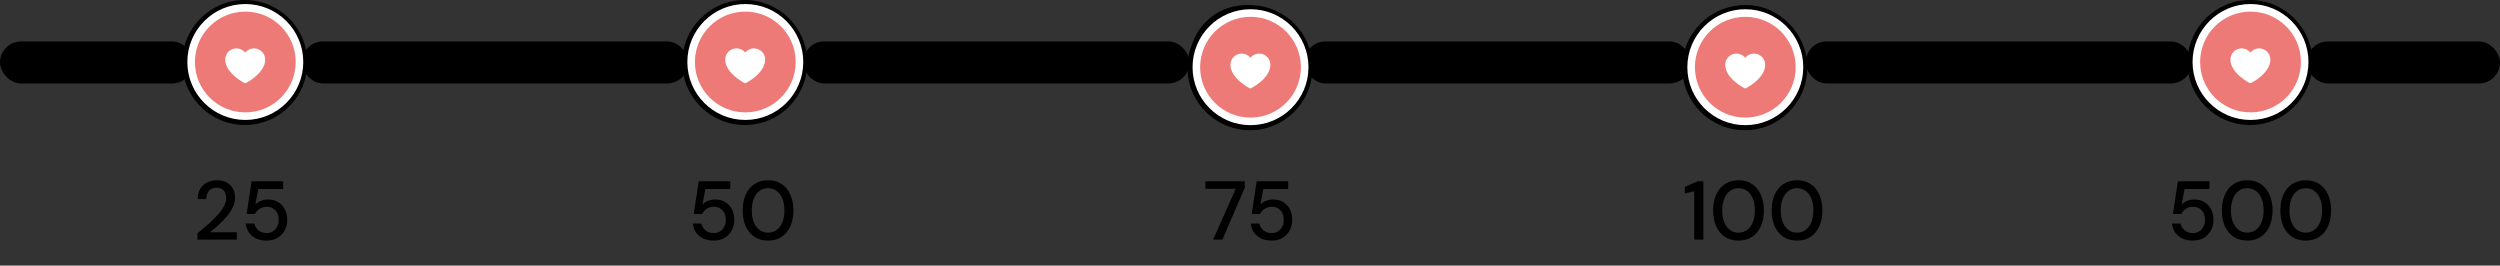 <svg width="480" height="51" viewBox="0 0 480 51" fill="none" xmlns="http://www.w3.org/2000/svg">
<rect x="0" y="0" width="480" height="51" fill="#333333" stroke="none"/>
<path d="M37.912 46V44.784C38.637 44.208 39.331 43.627 39.992 43.04C40.653 42.453 41.24 41.877 41.752 41.312C42.275 40.736 42.685 40.176 42.984 39.632C43.283 39.077 43.432 38.544 43.432 38.032C43.432 37.691 43.373 37.371 43.256 37.072C43.139 36.763 42.947 36.517 42.68 36.336C42.413 36.144 42.056 36.048 41.608 36.048C40.936 36.048 40.429 36.261 40.088 36.688C39.757 37.115 39.597 37.627 39.608 38.224H37.96C37.971 37.435 38.136 36.773 38.456 36.24C38.787 35.707 39.224 35.301 39.768 35.024C40.323 34.747 40.947 34.608 41.64 34.608C42.696 34.608 43.539 34.907 44.168 35.504C44.808 36.091 45.128 36.912 45.128 37.968C45.128 38.597 44.973 39.221 44.664 39.84C44.365 40.459 43.971 41.056 43.48 41.632C43 42.197 42.483 42.731 41.928 43.232C41.373 43.733 40.845 44.187 40.344 44.592H45.464V46H37.912ZM51.196 46.192C50.407 46.192 49.724 46.053 49.148 45.776C48.572 45.488 48.114 45.099 47.772 44.608C47.442 44.107 47.239 43.541 47.164 42.912H48.828C48.935 43.445 49.202 43.888 49.628 44.24C50.055 44.581 50.583 44.752 51.212 44.752C51.682 44.752 52.087 44.64 52.428 44.416C52.77 44.181 53.036 43.872 53.228 43.488C53.42 43.104 53.516 42.672 53.516 42.192C53.516 41.435 53.303 40.832 52.876 40.384C52.45 39.925 51.911 39.696 51.26 39.696C50.706 39.696 50.231 39.829 49.836 40.096C49.442 40.352 49.154 40.677 48.972 41.072H47.356L48.316 34.8H54.364V36.288H49.596L49.02 39.28C49.266 39.003 49.602 38.773 50.028 38.592C50.466 38.4 50.956 38.304 51.5 38.304C52.258 38.304 52.908 38.48 53.452 38.832C53.996 39.173 54.412 39.637 54.7 40.224C54.999 40.811 55.148 41.461 55.148 42.176C55.148 42.923 54.988 43.6 54.668 44.208C54.348 44.816 53.89 45.301 53.292 45.664C52.706 46.016 52.007 46.192 51.196 46.192Z" fill="black"/>
<path d="M137.04 46.192C136.251 46.192 135.568 46.053 134.992 45.776C134.416 45.488 133.957 45.099 133.616 44.608C133.285 44.107 133.083 43.541 133.008 42.912H134.672C134.779 43.445 135.045 43.888 135.472 44.24C135.899 44.581 136.427 44.752 137.056 44.752C137.525 44.752 137.931 44.64 138.272 44.416C138.613 44.181 138.88 43.872 139.072 43.488C139.264 43.104 139.36 42.672 139.36 42.192C139.36 41.435 139.147 40.832 138.72 40.384C138.293 39.925 137.755 39.696 137.104 39.696C136.549 39.696 136.075 39.829 135.68 40.096C135.285 40.352 134.997 40.677 134.816 41.072H133.2L134.16 34.8H140.208V36.288H135.44L134.864 39.28C135.109 39.003 135.445 38.773 135.872 38.592C136.309 38.4 136.8 38.304 137.344 38.304C138.101 38.304 138.752 38.48 139.296 38.832C139.84 39.173 140.256 39.637 140.544 40.224C140.843 40.811 140.992 41.461 140.992 42.176C140.992 42.923 140.832 43.6 140.512 44.208C140.192 44.816 139.733 45.301 139.136 45.664C138.549 46.016 137.851 46.192 137.04 46.192ZM147.475 46.192C146.462 46.192 145.587 45.952 144.851 45.472C144.126 44.981 143.566 44.304 143.171 43.44C142.787 42.565 142.595 41.552 142.595 40.4C142.595 39.248 142.787 38.24 143.171 37.376C143.566 36.501 144.126 35.824 144.851 35.344C145.587 34.853 146.462 34.608 147.475 34.608C148.489 34.608 149.358 34.853 150.083 35.344C150.809 35.824 151.363 36.501 151.747 37.376C152.142 38.24 152.339 39.248 152.339 40.4C152.339 41.552 152.142 42.565 151.747 43.44C151.363 44.304 150.809 44.981 150.083 45.472C149.358 45.952 148.489 46.192 147.475 46.192ZM147.475 44.672C148.083 44.672 148.622 44.501 149.091 44.16C149.571 43.819 149.945 43.328 150.211 42.688C150.478 42.048 150.611 41.285 150.611 40.4C150.611 39.515 150.478 38.752 150.211 38.112C149.945 37.472 149.571 36.981 149.091 36.64C148.622 36.299 148.083 36.128 147.475 36.128C146.857 36.128 146.313 36.299 145.843 36.64C145.374 36.981 145.006 37.472 144.739 38.112C144.473 38.752 144.339 39.515 144.339 40.4C144.339 41.285 144.473 42.048 144.739 42.688C145.006 43.328 145.374 43.819 145.843 44.16C146.313 44.501 146.857 44.672 147.475 44.672Z" fill="black"/>
<path d="M232.92 46L237.256 36.256H231.432V34.8H239V36.032L234.696 46H232.92ZM244.165 46.192C243.376 46.192 242.693 46.053 242.117 45.776C241.541 45.488 241.082 45.099 240.741 44.608C240.41 44.107 240.208 43.541 240.133 42.912H241.797C241.904 43.445 242.17 43.888 242.597 44.24C243.024 44.581 243.552 44.752 244.181 44.752C244.65 44.752 245.056 44.64 245.397 44.416C245.738 44.181 246.005 43.872 246.197 43.488C246.389 43.104 246.485 42.672 246.485 42.192C246.485 41.435 246.272 40.832 245.845 40.384C245.418 39.925 244.88 39.696 244.229 39.696C243.674 39.696 243.2 39.829 242.805 40.096C242.41 40.352 242.122 40.677 241.941 41.072H240.325L241.285 34.8H247.333V36.288H242.565L241.989 39.28C242.234 39.003 242.57 38.773 242.997 38.592C243.434 38.4 243.925 38.304 244.469 38.304C245.226 38.304 245.877 38.48 246.421 38.832C246.965 39.173 247.381 39.637 247.669 40.224C247.968 40.811 248.117 41.461 248.117 42.176C248.117 42.923 247.957 43.6 247.637 44.208C247.317 44.816 246.858 45.301 246.261 45.664C245.674 46.016 244.976 46.192 244.165 46.192Z" fill="black"/>
<path d="M325.288 46V36.72L323.48 37.136V35.888L325.96 34.8H327.048V46H325.288ZM333.804 46.192C332.79 46.192 331.916 45.952 331.18 45.472C330.454 44.981 329.894 44.304 329.5 43.44C329.116 42.565 328.924 41.552 328.924 40.4C328.924 39.248 329.116 38.24 329.5 37.376C329.894 36.501 330.454 35.824 331.18 35.344C331.916 34.853 332.79 34.608 333.804 34.608C334.817 34.608 335.686 34.853 336.411 35.344C337.137 35.824 337.692 36.501 338.076 37.376C338.47 38.24 338.668 39.248 338.668 40.4C338.668 41.552 338.47 42.565 338.076 43.44C337.692 44.304 337.137 44.981 336.411 45.472C335.686 45.952 334.817 46.192 333.804 46.192ZM333.804 44.672C334.412 44.672 334.95 44.501 335.42 44.16C335.9 43.819 336.273 43.328 336.54 42.688C336.806 42.048 336.94 41.285 336.94 40.4C336.94 39.515 336.806 38.752 336.54 38.112C336.273 37.472 335.9 36.981 335.42 36.64C334.95 36.299 334.412 36.128 333.804 36.128C333.185 36.128 332.641 36.299 332.172 36.64C331.702 36.981 331.334 37.472 331.068 38.112C330.801 38.752 330.668 39.515 330.668 40.4C330.668 41.285 330.801 42.048 331.068 42.688C331.334 43.328 331.702 43.819 332.172 44.16C332.641 44.501 333.185 44.672 333.804 44.672ZM345.038 46.192C344.025 46.192 343.15 45.952 342.414 45.472C341.689 44.981 341.129 44.304 340.734 43.44C340.35 42.565 340.158 41.552 340.158 40.4C340.158 39.248 340.35 38.24 340.734 37.376C341.129 36.501 341.689 35.824 342.414 35.344C343.15 34.853 344.025 34.608 345.038 34.608C346.051 34.608 346.921 34.853 347.646 35.344C348.371 35.824 348.926 36.501 349.31 37.376C349.705 38.24 349.902 39.248 349.902 40.4C349.902 41.552 349.705 42.565 349.31 43.44C348.926 44.304 348.371 44.981 347.646 45.472C346.921 45.952 346.051 46.192 345.038 46.192ZM345.038 44.672C345.646 44.672 346.185 44.501 346.654 44.16C347.134 43.819 347.507 43.328 347.774 42.688C348.041 42.048 348.174 41.285 348.174 40.4C348.174 39.515 348.041 38.752 347.774 38.112C347.507 37.472 347.134 36.981 346.654 36.64C346.185 36.299 345.646 36.128 345.038 36.128C344.419 36.128 343.875 36.299 343.406 36.64C342.937 36.981 342.569 37.472 342.302 38.112C342.035 38.752 341.902 39.515 341.902 40.4C341.902 41.285 342.035 42.048 342.302 42.688C342.569 43.328 342.937 43.819 343.406 44.16C343.875 44.501 344.419 44.672 345.038 44.672Z" fill="black"/>
<path d="M421.04 46.192C420.251 46.192 419.568 46.053 418.992 45.776C418.416 45.488 417.957 45.099 417.616 44.608C417.285 44.107 417.083 43.541 417.008 42.912H418.672C418.779 43.445 419.045 43.888 419.472 44.24C419.899 44.581 420.427 44.752 421.056 44.752C421.525 44.752 421.931 44.64 422.272 44.416C422.613 44.181 422.88 43.872 423.072 43.488C423.264 43.104 423.36 42.672 423.36 42.192C423.36 41.435 423.147 40.832 422.72 40.384C422.293 39.925 421.755 39.696 421.104 39.696C420.549 39.696 420.075 39.829 419.68 40.096C419.285 40.352 418.997 40.677 418.816 41.072H417.2L418.16 34.8H424.208V36.288H419.44L418.864 39.28C419.109 39.003 419.445 38.773 419.872 38.592C420.309 38.4 420.8 38.304 421.344 38.304C422.101 38.304 422.752 38.48 423.296 38.832C423.84 39.173 424.256 39.637 424.544 40.224C424.843 40.811 424.992 41.461 424.992 42.176C424.992 42.923 424.832 43.6 424.512 44.208C424.192 44.816 423.733 45.301 423.136 45.664C422.549 46.016 421.851 46.192 421.04 46.192ZM431.475 46.192C430.462 46.192 429.587 45.952 428.851 45.472C428.126 44.981 427.566 44.304 427.171 43.44C426.787 42.565 426.595 41.552 426.595 40.4C426.595 39.248 426.787 38.24 427.171 37.376C427.566 36.501 428.126 35.824 428.851 35.344C429.587 34.853 430.462 34.608 431.475 34.608C432.489 34.608 433.358 34.853 434.083 35.344C434.809 35.824 435.363 36.501 435.747 37.376C436.142 38.24 436.339 39.248 436.339 40.4C436.339 41.552 436.142 42.565 435.747 43.44C435.363 44.304 434.809 44.981 434.083 45.472C433.358 45.952 432.489 46.192 431.475 46.192ZM431.475 44.672C432.083 44.672 432.622 44.501 433.091 44.16C433.571 43.819 433.945 43.328 434.211 42.688C434.478 42.048 434.611 41.285 434.611 40.4C434.611 39.515 434.478 38.752 434.211 38.112C433.945 37.472 433.571 36.981 433.091 36.64C432.622 36.299 432.083 36.128 431.475 36.128C430.857 36.128 430.313 36.299 429.843 36.64C429.374 36.981 429.006 37.472 428.739 38.112C428.473 38.752 428.339 39.515 428.339 40.4C428.339 41.285 428.473 42.048 428.739 42.688C429.006 43.328 429.374 43.819 429.843 44.16C430.313 44.501 430.857 44.672 431.475 44.672ZM442.71 46.192C441.696 46.192 440.822 45.952 440.086 45.472C439.36 44.981 438.8 44.304 438.406 43.44C438.022 42.565 437.83 41.552 437.83 40.4C437.83 39.248 438.022 38.24 438.406 37.376C438.8 36.501 439.36 35.824 440.086 35.344C440.822 34.853 441.696 34.608 442.71 34.608C443.723 34.608 444.592 34.853 445.318 35.344C446.043 35.824 446.598 36.501 446.982 37.376C447.376 38.24 447.574 39.248 447.574 40.4C447.574 41.552 447.376 42.565 446.982 43.44C446.598 44.304 446.043 44.981 445.318 45.472C444.592 45.952 443.723 46.192 442.71 46.192ZM442.71 44.672C443.318 44.672 443.856 44.501 444.326 44.16C444.806 43.819 445.179 43.328 445.446 42.688C445.712 42.048 445.846 41.285 445.846 40.4C445.846 39.515 445.712 38.752 445.446 38.112C445.179 37.472 444.806 36.981 444.326 36.64C443.856 36.299 443.318 36.128 442.71 36.128C442.091 36.128 441.547 36.299 441.078 36.64C440.608 36.981 440.24 37.472 439.974 38.112C439.707 38.752 439.574 39.515 439.574 40.4C439.574 41.285 439.707 42.048 439.974 42.688C440.24 43.328 440.608 43.819 441.078 44.16C441.547 44.501 442.091 44.672 442.71 44.672Z" fill="black"/>
<rect y="7.957" width="37.086" height="8.062" rx="4.031" fill="black"/>
<rect x="442.914" y="7.957" width="37.086" height="8.062" rx="4.031" fill="black"/>
<rect x="57.973" y="7.957" width="74.171" height="8.062" rx="4.031" fill="black"/>
<rect x="154.208" y="7.957" width="74.171" height="8.062" rx="4.031" fill="black"/>
<rect x="250.444" y="7.957" width="74.171" height="8.062" rx="4.031" fill="black"/>
<rect x="346.679" y="7.957" width="74.171" height="8.062" rx="4.031" fill="black"/>
<circle cx="47.472" cy="11.728" r="8.777" fill="#ED7A77" stroke="black" stroke-width="3.901"/>
<circle cx="142.906" cy="11.728" r="8.777" fill="#ED7A77" stroke="black" stroke-width="3.901"/>
<circle cx="239.141" cy="11.728" r="8.777" stroke="black" stroke-width="3.901"/>
<circle cx="335.377" cy="11.728" r="8.777" stroke="black" stroke-width="3.901"/>
<circle cx="431.612" cy="11.728" r="8.777" stroke="black" stroke-width="3.901"/>
<circle cx="432" cy="12" r="12" fill="black"/>
<circle cx="432.099" cy="11.903" r="10.402" fill="#ED7A77" stroke="white" stroke-width="1.455"/>
<path d="M431.912 15.931L431.909 15.929L431.9 15.924C431.711 15.822 431.525 15.713 431.343 15.599C430.909 15.327 430.495 15.024 430.105 14.692C429.223 13.935 428.242 12.799 428.242 11.438C428.242 10.994 428.381 10.56 428.638 10.198C428.896 9.835 429.26 9.561 429.681 9.413C430.101 9.265 430.558 9.251 430.987 9.371C431.416 9.492 431.798 9.743 432.078 10.088C432.358 9.743 432.739 9.492 433.169 9.371C433.598 9.251 434.054 9.265 434.475 9.413C434.896 9.561 435.26 9.835 435.517 10.198C435.775 10.56 435.913 10.994 435.913 11.438C435.913 12.799 434.933 13.935 434.051 14.692C433.497 15.163 432.895 15.576 432.256 15.924L432.247 15.929L432.244 15.931C432.193 15.957 432.136 15.972 432.078 15.972C432.02 15.972 431.964 15.958 431.913 15.931L431.912 15.931Z" fill="white"/>
<circle cx="335" cy="13" r="12" fill="black"/>
<circle cx="335.099" cy="12.903" r="10.402" fill="#ED7A77" stroke="white" stroke-width="1.455"/>
<path d="M334.912 16.931L334.909 16.929L334.9 16.924C334.711 16.822 334.525 16.713 334.343 16.599C333.909 16.327 333.495 16.024 333.105 15.692C332.223 14.935 331.242 13.799 331.242 12.438C331.242 11.994 331.381 11.56 331.638 11.198C331.896 10.835 332.26 10.561 332.681 10.413C333.101 10.265 333.558 10.251 333.987 10.371C334.416 10.492 334.798 10.743 335.078 11.088C335.358 10.743 335.739 10.492 336.169 10.371C336.598 10.251 337.054 10.265 337.475 10.413C337.896 10.561 338.26 10.835 338.517 11.198C338.775 11.56 338.913 11.994 338.913 12.438C338.913 13.799 337.933 14.935 337.051 15.692C336.497 16.163 335.895 16.576 335.256 16.924L335.247 16.929L335.244 16.931H335.243C335.192 16.957 335.136 16.971 335.078 16.972C335.02 16.972 334.964 16.958 334.913 16.931L334.912 16.931Z" fill="white"/>
<circle cx="240" cy="13" r="12" fill="black"/>
<circle cx="240.099" cy="12.903" r="10.402" fill="#ED7A77" stroke="white" stroke-width="1.455"/>
<path d="M239.912 16.931L239.909 16.929L239.9 16.924C239.711 16.822 239.525 16.713 239.343 16.599C238.909 16.327 238.495 16.024 238.105 15.692C237.223 14.935 236.242 13.799 236.242 12.438C236.242 11.994 236.381 11.56 236.638 11.198C236.896 10.835 237.26 10.561 237.681 10.413C238.101 10.265 238.558 10.251 238.987 10.371C239.416 10.492 239.798 10.743 240.078 11.088C240.358 10.743 240.739 10.492 241.169 10.371C241.598 10.251 242.054 10.265 242.475 10.413C242.896 10.561 243.26 10.835 243.517 11.198C243.775 11.56 243.913 11.994 243.913 12.438C243.913 13.799 242.933 14.935 242.051 15.692C241.497 16.163 240.895 16.576 240.256 16.924L240.247 16.929L240.244 16.931H240.243C240.192 16.957 240.136 16.971 240.078 16.972C240.02 16.972 239.964 16.958 239.913 16.931L239.912 16.931Z" fill="white"/>
<circle cx="143" cy="12" r="12" fill="black"/>
<circle cx="143.099" cy="11.903" r="10.402" fill="#ED7A77" stroke="white" stroke-width="1.455"/>
<path d="M142.912 15.931L142.909 15.929L142.9 15.924C142.711 15.822 142.525 15.713 142.343 15.599C141.909 15.327 141.495 15.024 141.105 14.692C140.223 13.935 139.242 12.799 139.242 11.438C139.242 10.994 139.381 10.56 139.638 10.198C139.896 9.835 140.26 9.561 140.681 9.413C141.101 9.265 141.558 9.251 141.987 9.371C142.416 9.492 142.798 9.743 143.078 10.088C143.358 9.743 143.739 9.492 144.169 9.371C144.598 9.251 145.054 9.265 145.475 9.413C145.896 9.561 146.26 9.835 146.517 10.198C146.775 10.56 146.913 10.994 146.913 11.438C146.913 12.799 145.933 13.935 145.051 14.692C144.497 15.163 143.895 15.576 143.256 15.924L143.247 15.929L143.244 15.931H143.243C143.192 15.957 143.136 15.972 143.078 15.972C143.02 15.972 142.964 15.958 142.913 15.931L142.912 15.931Z" fill="white"/>
<circle cx="47" cy="12" r="12" fill="black"/>
<circle cx="47.099" cy="11.903" r="10.402" fill="#ED7A77" stroke="white" stroke-width="1.455"/>
<path d="M46.912 15.931L46.909 15.929L46.9 15.924C46.711 15.822 46.525 15.713 46.343 15.599C45.909 15.327 45.495 15.024 45.105 14.692C44.223 13.935 43.242 12.799 43.242 11.438C43.242 10.994 43.381 10.56 43.638 10.198C43.896 9.835 44.26 9.561 44.681 9.413C45.102 9.265 45.558 9.251 45.987 9.371C46.416 9.492 46.797 9.743 47.078 10.088C47.358 9.743 47.739 9.492 48.169 9.371C48.598 9.251 49.054 9.265 49.475 9.413C49.896 9.561 50.26 9.835 50.517 10.198C50.775 10.56 50.913 10.994 50.913 11.438C50.913 12.799 49.934 13.935 49.051 14.692C48.497 15.163 47.895 15.576 47.256 15.924L47.247 15.929L47.244 15.931H47.243C47.192 15.957 47.136 15.972 47.078 15.972C47.02 15.972 46.964 15.958 46.913 15.931L46.912 15.931Z" fill="white"/>
</svg>

